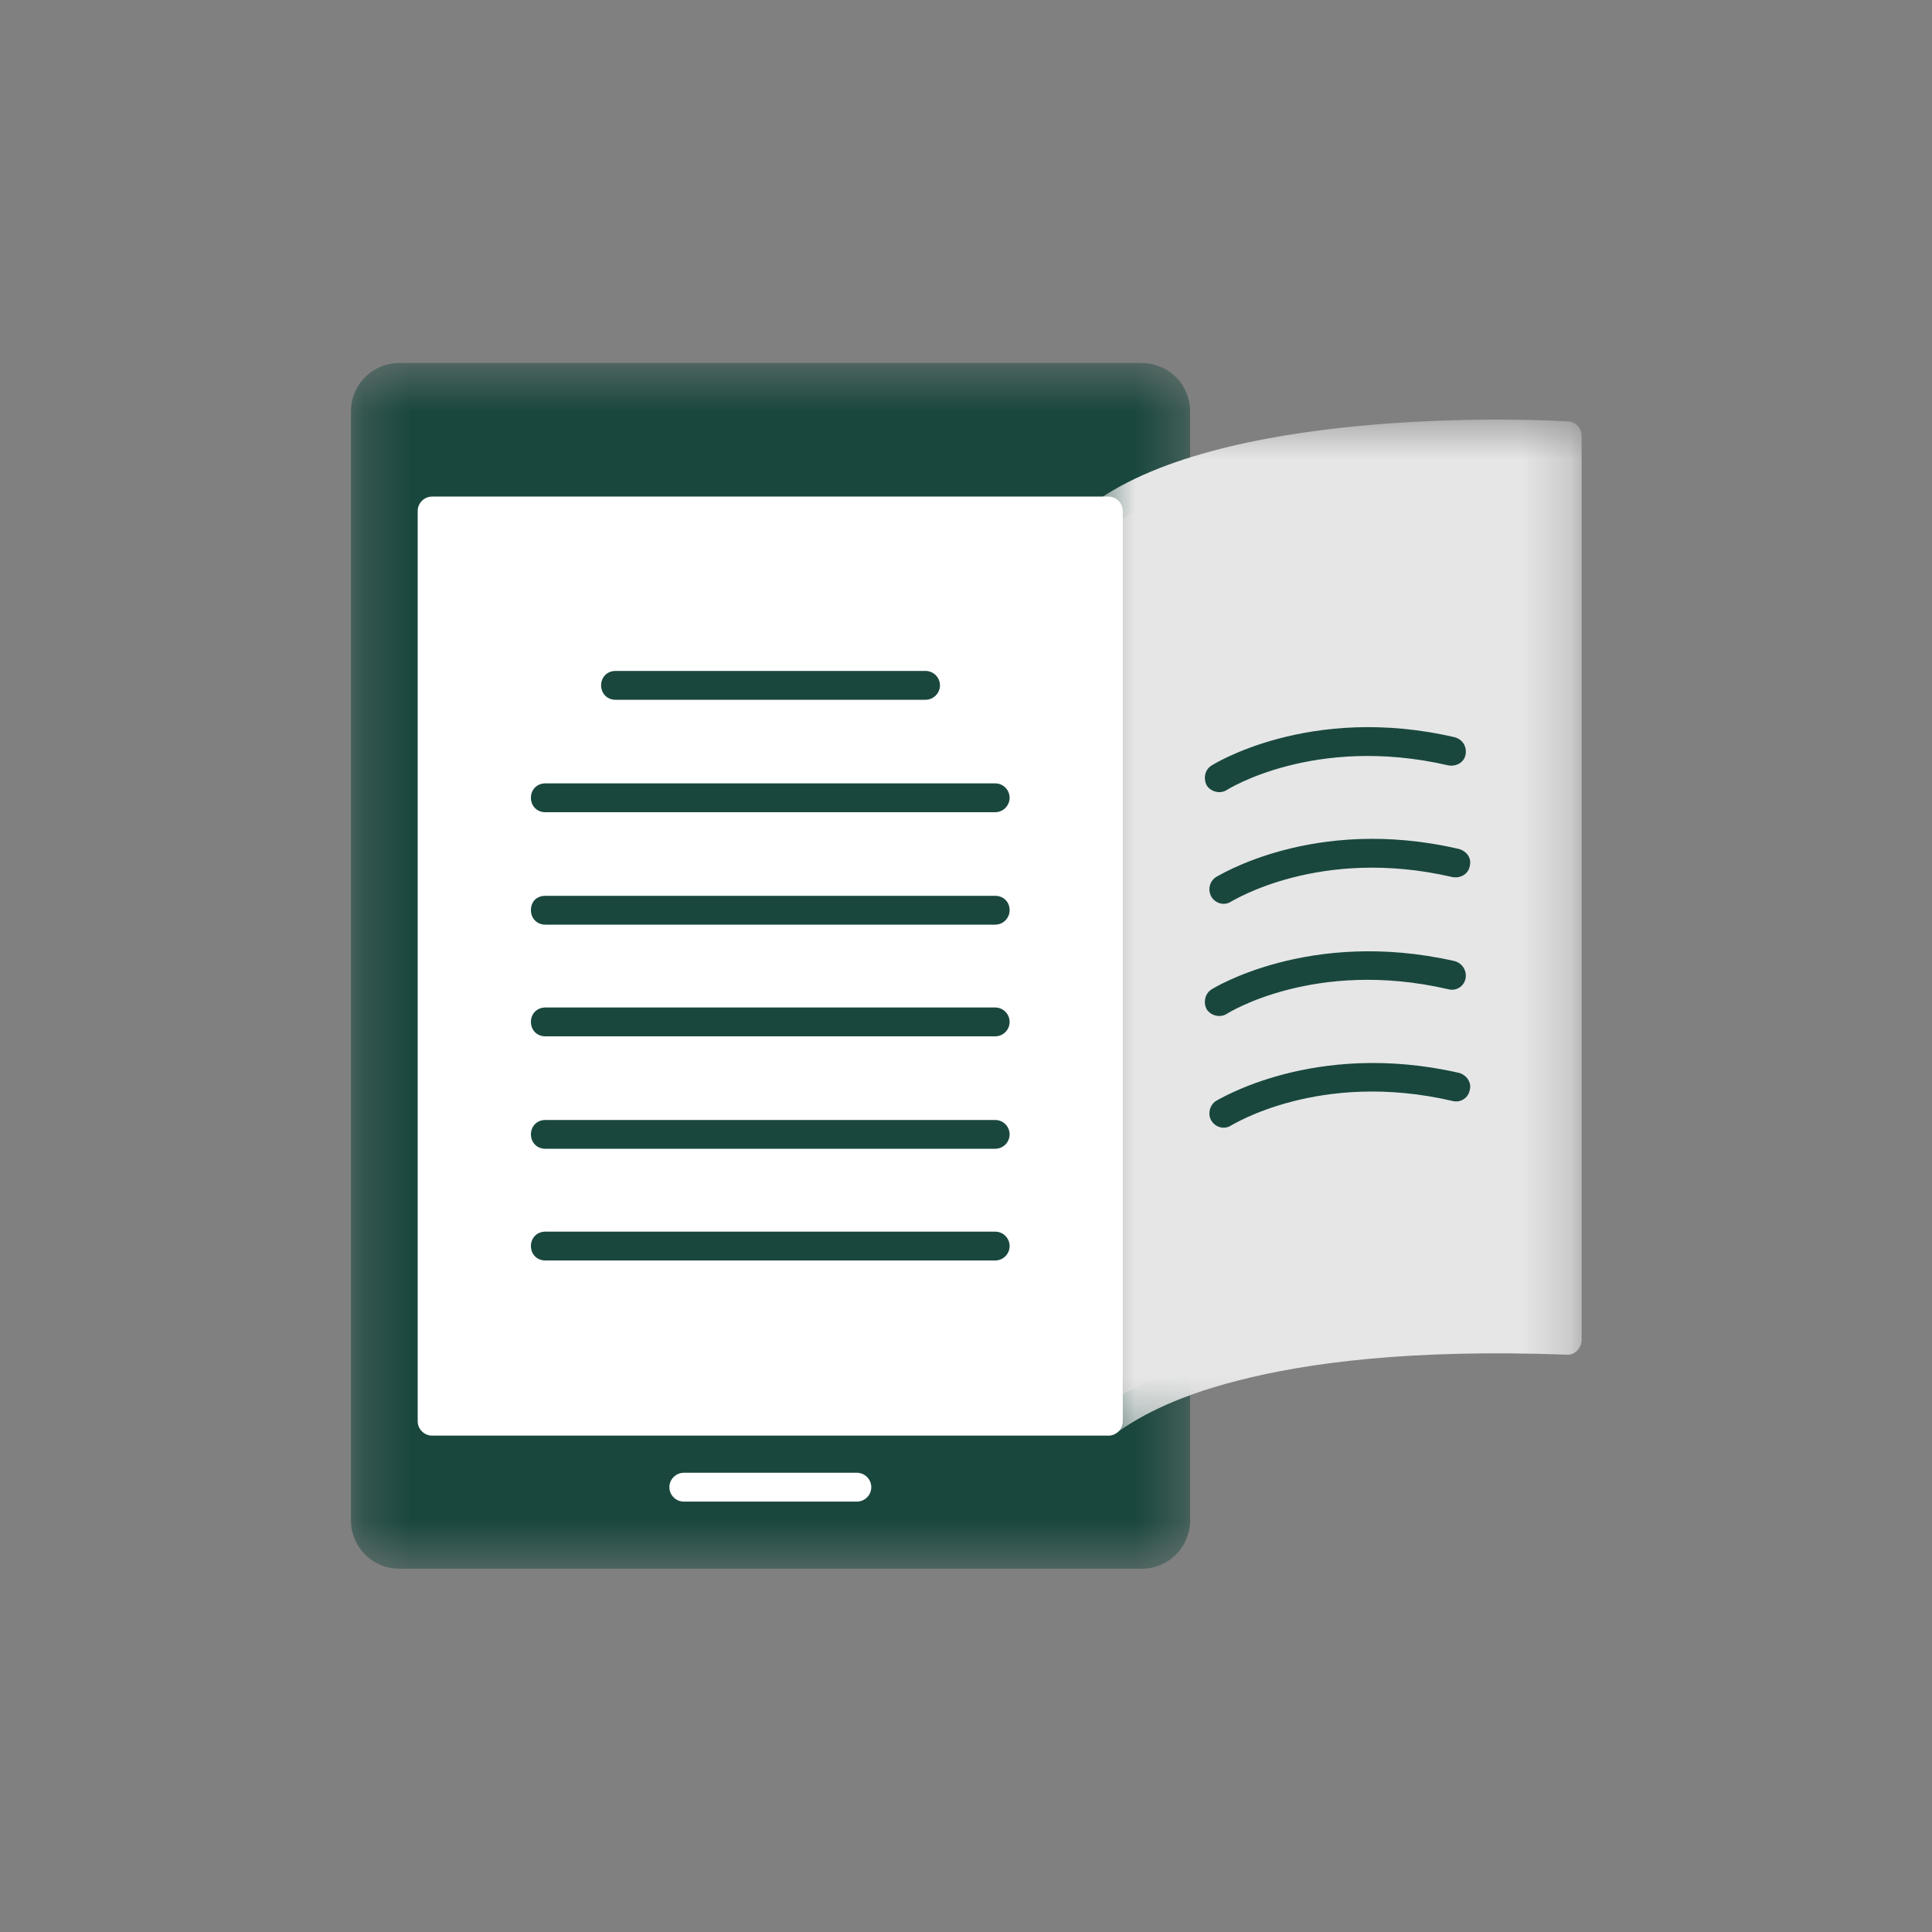 <svg xmlns="http://www.w3.org/2000/svg" width="40" height="40" viewBox="0 0 40 40" fill="none">
  <rect x="0" y="0" width="40" height="40" fill="#808080" stroke="none"/>
  <mask id="mask0_17_22097" style="mask-type:luminance" maskUnits="userSpaceOnUse" x="7" y="7" width="18" height="26">
    <path d="M7.266 7.516H24.645V32.479H7.266V7.516Z" fill="white"/>
  </mask>
  <g mask="url(#mask0_17_22097)">
    <path d="M8.266 7.516H23.64C24.192 7.516 24.64 7.963 24.64 8.515V9.888C24.64 10.022 24.55 10.142 24.416 10.172C24.013 10.321 23.61 10.5 23.252 10.739V28.868C23.267 28.853 23.296 28.838 23.326 28.823C23.565 28.704 23.864 28.554 24.237 28.405C24.386 28.346 24.565 28.42 24.625 28.569C24.64 28.614 24.64 28.644 24.64 28.689V31.479C24.64 32.031 24.192 32.479 23.64 32.479H8.266C7.713 32.479 7.266 32.031 7.266 31.479V8.515C7.266 7.963 7.713 7.516 8.266 7.516Z" fill="#19473E"/>
  </g>
  <mask id="mask1_17_22097" style="mask-type:luminance" maskUnits="userSpaceOnUse" x="22" y="8" width="11" height="22">
    <path d="M22.617 8.641H32.744V29.727H22.617V8.641Z" fill="white"/>
  </mask>
  <g mask="url(#mask1_17_22097)">
    <path d="M25.627 28.584C24.224 28.942 23.507 29.39 23.149 29.643C23.089 29.688 23.029 29.718 22.955 29.718C22.791 29.718 22.656 29.583 22.656 29.419V10.574C22.656 10.47 22.701 10.38 22.776 10.32C25.656 8.381 32.045 8.694 32.433 8.724H32.448C32.612 8.724 32.746 8.858 32.746 9.022V27.763C32.731 27.927 32.597 28.061 32.433 28.047C29.224 27.927 27.075 28.211 25.627 28.584Z" fill="#E6E6E6"/>
  </g>
  <path d="M8.947 10.281H22.948C23.112 10.281 23.246 10.415 23.246 10.58V29.425C23.246 29.589 23.112 29.723 22.948 29.723H8.947C8.783 29.723 8.648 29.589 8.648 29.425V10.58C8.648 10.415 8.783 10.281 8.947 10.281Z" fill="white"/>
  <path d="M12.744 13.891C12.565 13.891 12.445 14.025 12.445 14.189C12.445 14.353 12.565 14.488 12.744 14.488H19.162C19.326 14.488 19.461 14.353 19.461 14.189C19.461 14.025 19.326 13.891 19.162 13.891H12.744Z" fill="#19473E"/>
  <path d="M11.291 16.219C11.112 16.219 10.992 16.353 10.992 16.517C10.992 16.681 11.112 16.816 11.291 16.816H20.605C20.769 16.816 20.903 16.681 20.903 16.517C20.903 16.353 20.769 16.219 20.605 16.219H11.291Z" fill="#19473E"/>
  <path d="M11.291 18.547C11.112 18.547 10.992 18.666 10.992 18.845C10.992 19.009 11.112 19.144 11.291 19.144H20.605C20.769 19.144 20.903 19.009 20.903 18.845C20.903 18.666 20.769 18.547 20.605 18.547H11.291Z" fill="#19473E"/>
  <path d="M11.291 20.859C11.112 20.859 10.992 20.994 10.992 21.158C10.992 21.322 11.112 21.456 11.291 21.456H20.605C20.769 21.456 20.903 21.322 20.903 21.158C20.903 20.994 20.769 20.859 20.605 20.859H11.291Z" fill="#19473E"/>
  <path d="M11.291 23.188C11.112 23.188 10.992 23.322 10.992 23.486C10.992 23.65 11.112 23.784 11.291 23.784H20.605C20.769 23.784 20.903 23.65 20.903 23.486C20.903 23.322 20.769 23.188 20.605 23.188H11.291Z" fill="#19473E"/>
  <path d="M11.291 25.5C11.112 25.5 10.992 25.634 10.992 25.798C10.992 25.963 11.112 26.097 11.291 26.097H20.605C20.769 26.097 20.903 25.963 20.903 25.798C20.903 25.634 20.769 25.5 20.605 25.5H11.291Z" fill="#19473E"/>
  <path d="M14.158 30.492C13.994 30.492 13.859 30.626 13.859 30.791C13.859 30.955 13.994 31.089 14.158 31.089H17.74C17.904 31.089 18.039 30.955 18.039 30.791C18.039 30.626 17.904 30.492 17.74 30.492H14.158Z" fill="white"/>
  <path d="M25.089 15.846C24.94 15.936 24.91 16.115 24.985 16.264C25.074 16.398 25.268 16.443 25.403 16.354C25.403 16.354 27.209 15.205 29.985 15.846C30.149 15.876 30.313 15.787 30.343 15.623C30.373 15.458 30.283 15.309 30.119 15.264C27.104 14.563 25.089 15.846 25.089 15.846Z" fill="#19473E"/>
  <path d="M25.175 18.159C25.041 18.248 24.996 18.427 25.086 18.576C25.175 18.711 25.354 18.756 25.489 18.666C25.503 18.666 27.31 17.517 30.071 18.159C30.235 18.189 30.399 18.099 30.429 17.935C30.474 17.771 30.369 17.622 30.205 17.577C27.19 16.875 25.19 18.159 25.175 18.159Z" fill="#19473E"/>
  <path d="M25.089 20.481C24.94 20.57 24.91 20.764 24.985 20.899C25.074 21.033 25.268 21.078 25.403 20.988C25.403 20.988 27.209 19.839 29.985 20.481C30.149 20.526 30.313 20.421 30.343 20.257C30.373 20.108 30.283 19.944 30.119 19.899C27.104 19.213 25.089 20.481 25.089 20.481Z" fill="#19473E"/>
  <path d="M25.175 22.794C25.041 22.883 24.996 23.077 25.086 23.211C25.175 23.346 25.354 23.39 25.489 23.301C25.503 23.301 27.31 22.152 30.071 22.794C30.235 22.838 30.399 22.734 30.429 22.57C30.474 22.42 30.369 22.256 30.205 22.212C27.19 21.525 25.19 22.794 25.175 22.794Z" fill="#19473E"/>
</svg>